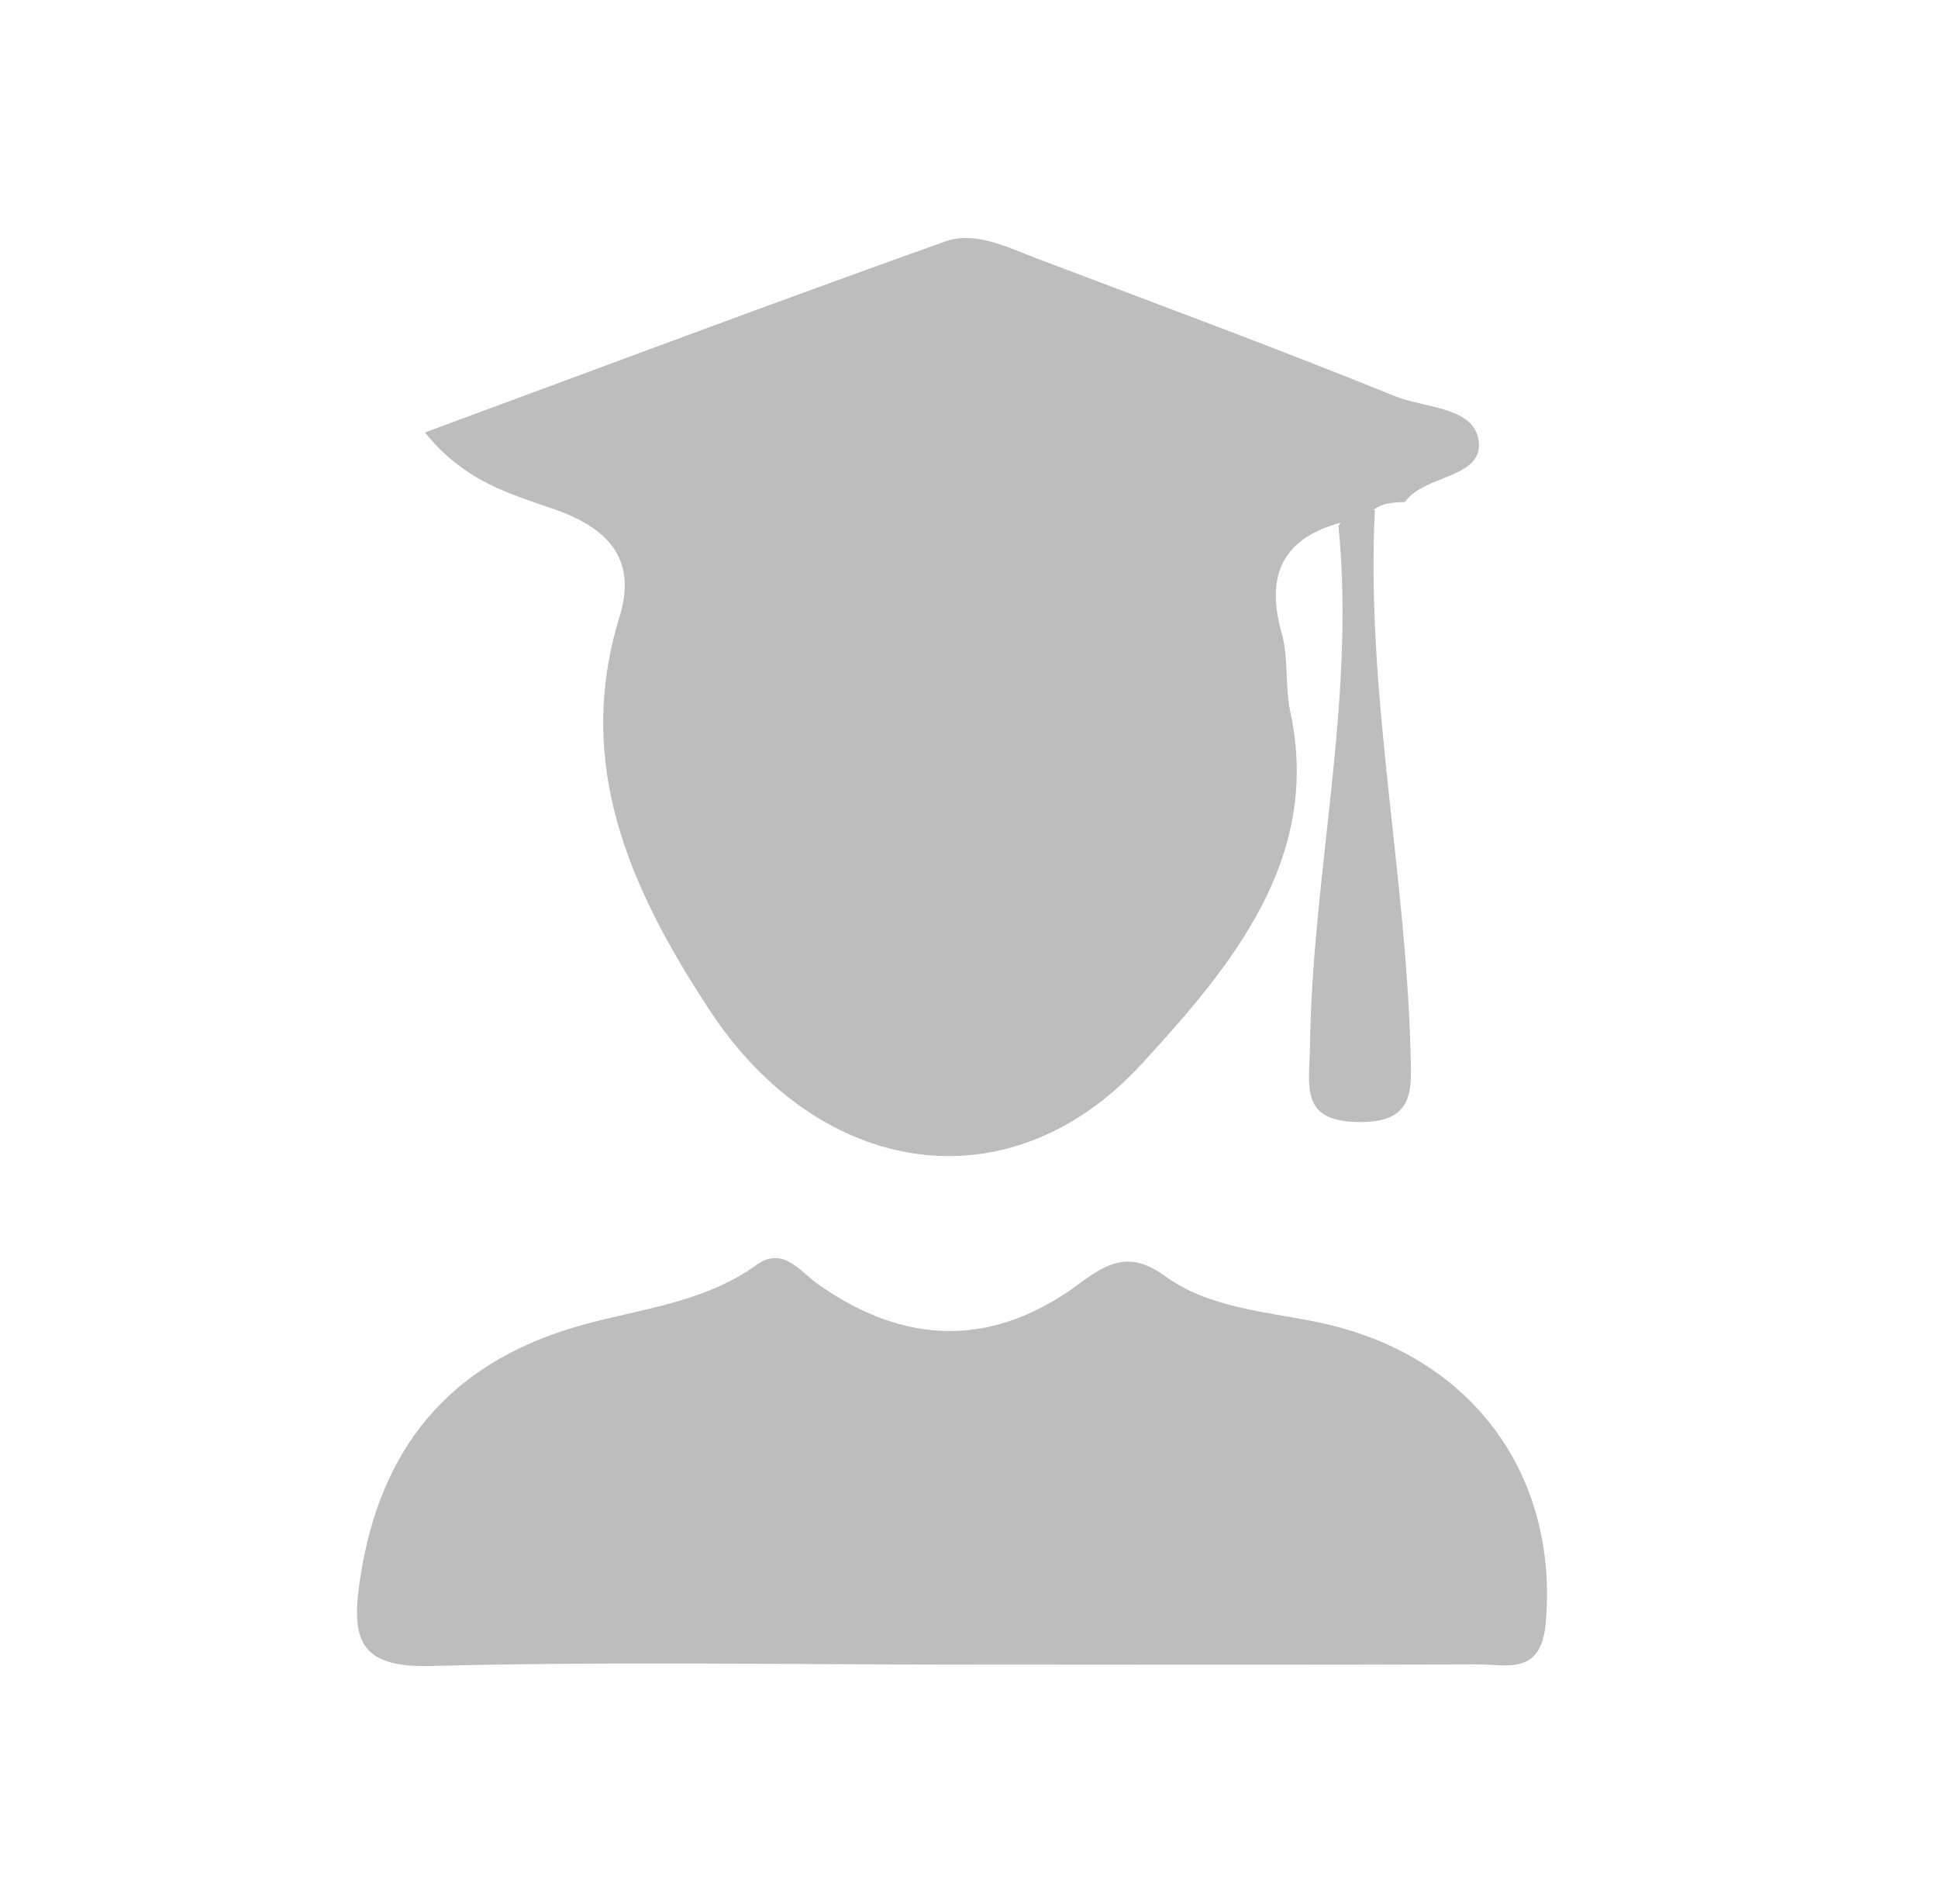 <svg width="57" height="56" viewBox="0 0 57 56" fill="none" xmlns="http://www.w3.org/2000/svg">
<path d="M40.208 15.216C38.083 15.518 37.098 16.514 37.696 18.617C37.908 19.362 37.787 20.182 37.952 20.942C38.883 25.273 36.183 28.453 33.578 31.291C29.657 35.562 24.083 34.591 20.882 29.726C18.502 26.109 16.891 22.46 18.222 18.139C18.717 16.53 17.997 15.572 16.316 14.981C15.062 14.541 13.67 14.186 12.5 12.718C17.708 10.795 22.738 8.906 27.798 7.102C28.686 6.788 29.62 7.269 30.481 7.596C34.005 8.931 37.545 10.239 41.032 11.653C41.912 12.008 43.398 11.961 43.496 13.007C43.593 14.069 41.886 13.963 41.321 14.764C40.887 14.78 40.457 14.802 40.208 15.216Z" fill="#BDBDBD"/>
<path d="M27.923 48.955C22.846 48.952 17.762 48.863 12.687 48.997C10.682 49.049 10.333 48.324 10.561 46.644C11.056 42.974 12.871 40.34 16.6 39.126C18.489 38.511 20.561 38.419 22.243 37.206C23.03 36.636 23.528 37.392 24.049 37.761C26.635 39.593 29.228 39.629 31.763 37.739C32.611 37.108 33.258 36.797 34.264 37.529C35.553 38.462 37.184 38.566 38.726 38.88C43.261 39.8 45.857 43.358 45.46 47.757C45.321 49.29 44.302 48.946 43.423 48.949C38.256 48.967 33.09 48.958 27.923 48.955Z" fill="#BDBDBD"/>
<path d="M39.367 15.472C39.606 15.037 40.02 15.01 40.437 15C40.172 20.326 41.336 25.555 41.484 30.854C41.517 32.026 41.646 33.02 39.958 33C38.213 32.983 38.513 31.923 38.529 30.787C38.594 25.668 39.877 20.621 39.367 15.472Z" fill="#BDBDBD"/>
</svg>
